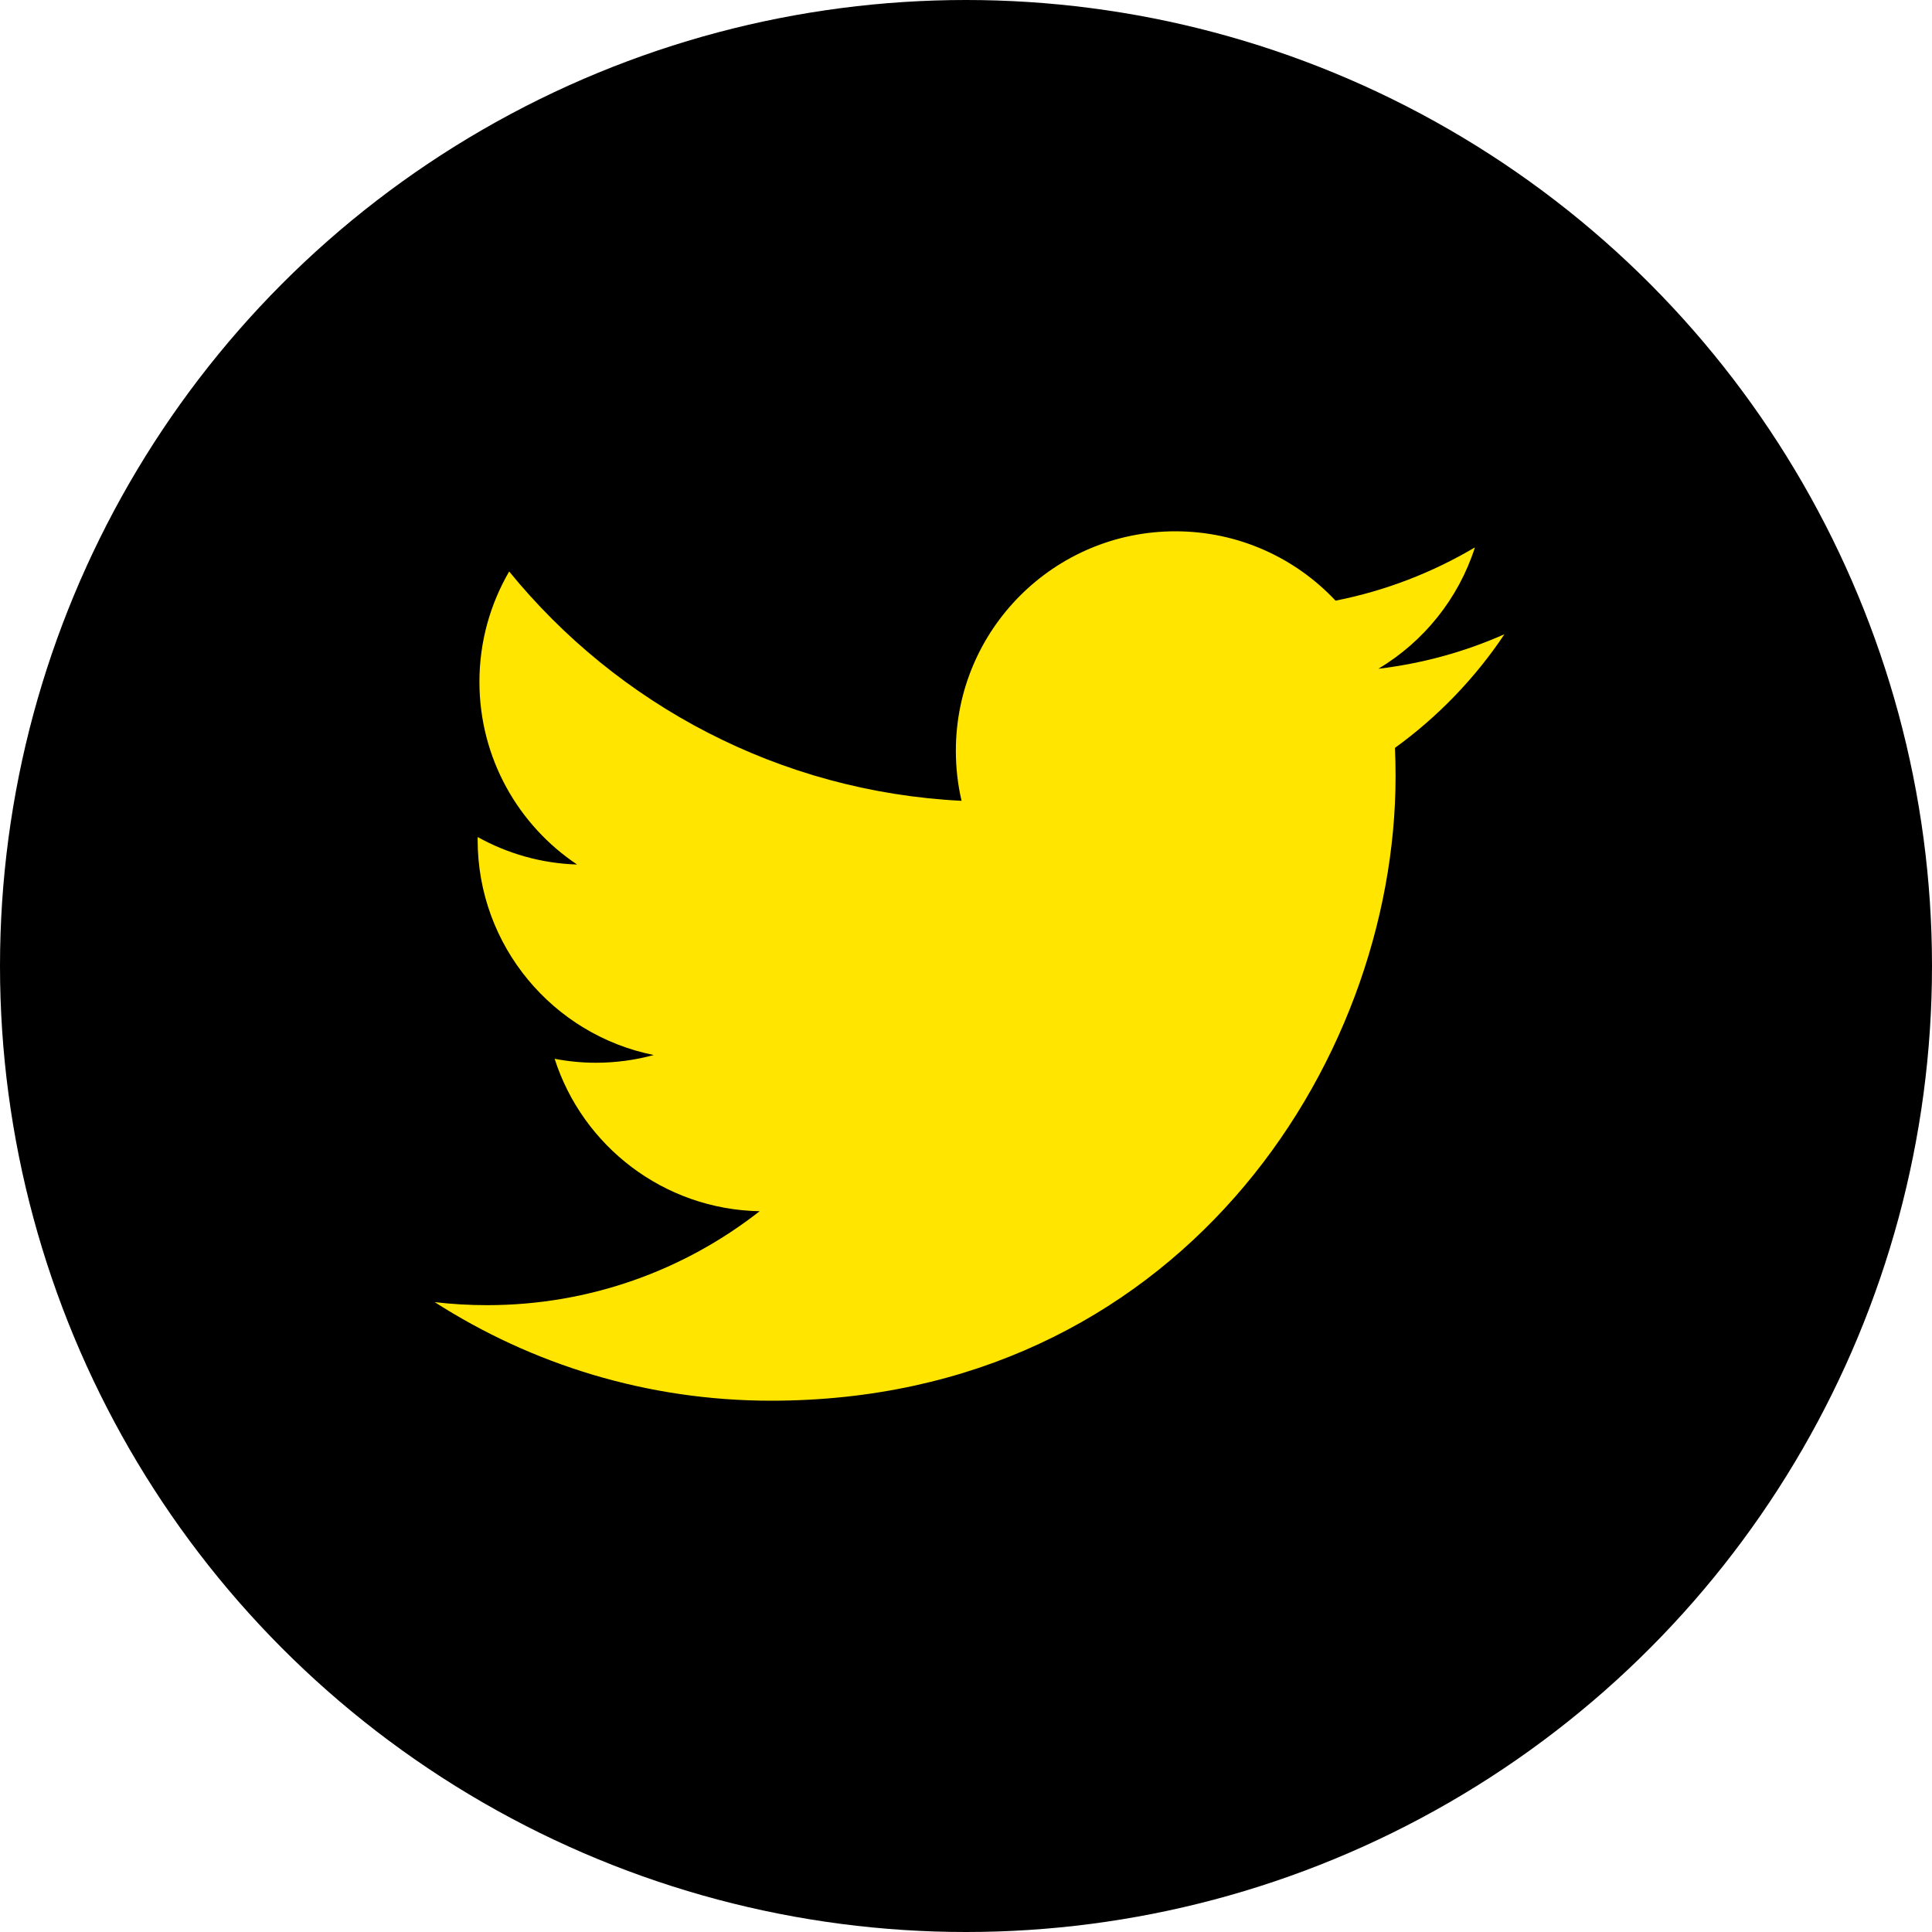 <?xml version="1.0" encoding="UTF-8"?>
<svg width="40px" height="40px" viewBox="0 0 40 40" version="1.1" xmlns="http://www.w3.org/2000/svg" xmlns:xlink="http://www.w3.org/1999/xlink">
    <!-- Generator: Sketch 47.1 (45422) - http://www.bohemiancoding.com/sketch -->
    <title>Group 16</title>
    <desc>Created with Sketch.</desc>
    <defs></defs>
    <g id="Homepage" stroke="none" stroke-width="1" fill="none" fill-rule="evenodd">
        <g id="Group-16">
            <circle id="Path" fill="#000000" cx="20" cy="20" r="20"></circle>
            <path d="M15.965,29 C24.324,29 28.894,22.076 28.894,16.071 C28.894,15.874 28.89,15.679 28.881,15.484 C29.768,14.842 30.54,14.042 31.148,13.131 C30.334,13.493 29.458,13.736 28.538,13.846 C29.477,13.284 30.197,12.394 30.537,11.333 C29.658,11.853 28.686,12.232 27.651,12.436 C26.822,11.552 25.641,11 24.335,11 C21.825,11 19.79,13.035 19.79,15.544 C19.79,15.9 19.83,16.247 19.908,16.58 C16.131,16.39 12.782,14.582 10.542,11.832 C10.151,12.504 9.926,13.284 9.926,14.116 C9.926,15.693 10.728,17.084 11.948,17.899 C11.203,17.876 10.503,17.671 9.89,17.33 C9.889,17.349 9.889,17.368 9.889,17.388 C9.889,19.589 11.456,21.426 13.535,21.843 C13.153,21.947 12.751,22.003 12.337,22.003 C12.044,22.003 11.759,21.974 11.483,21.921 C12.061,23.726 13.739,25.04 15.728,25.077 C14.172,26.296 12.213,27.022 10.084,27.022 C9.717,27.022 9.356,27.001 9,26.959 C11.011,28.248 13.399,29 15.965,29" id="Combined-Shape" fill="#FFE500"></path>
        </g>
    </g>
</svg>